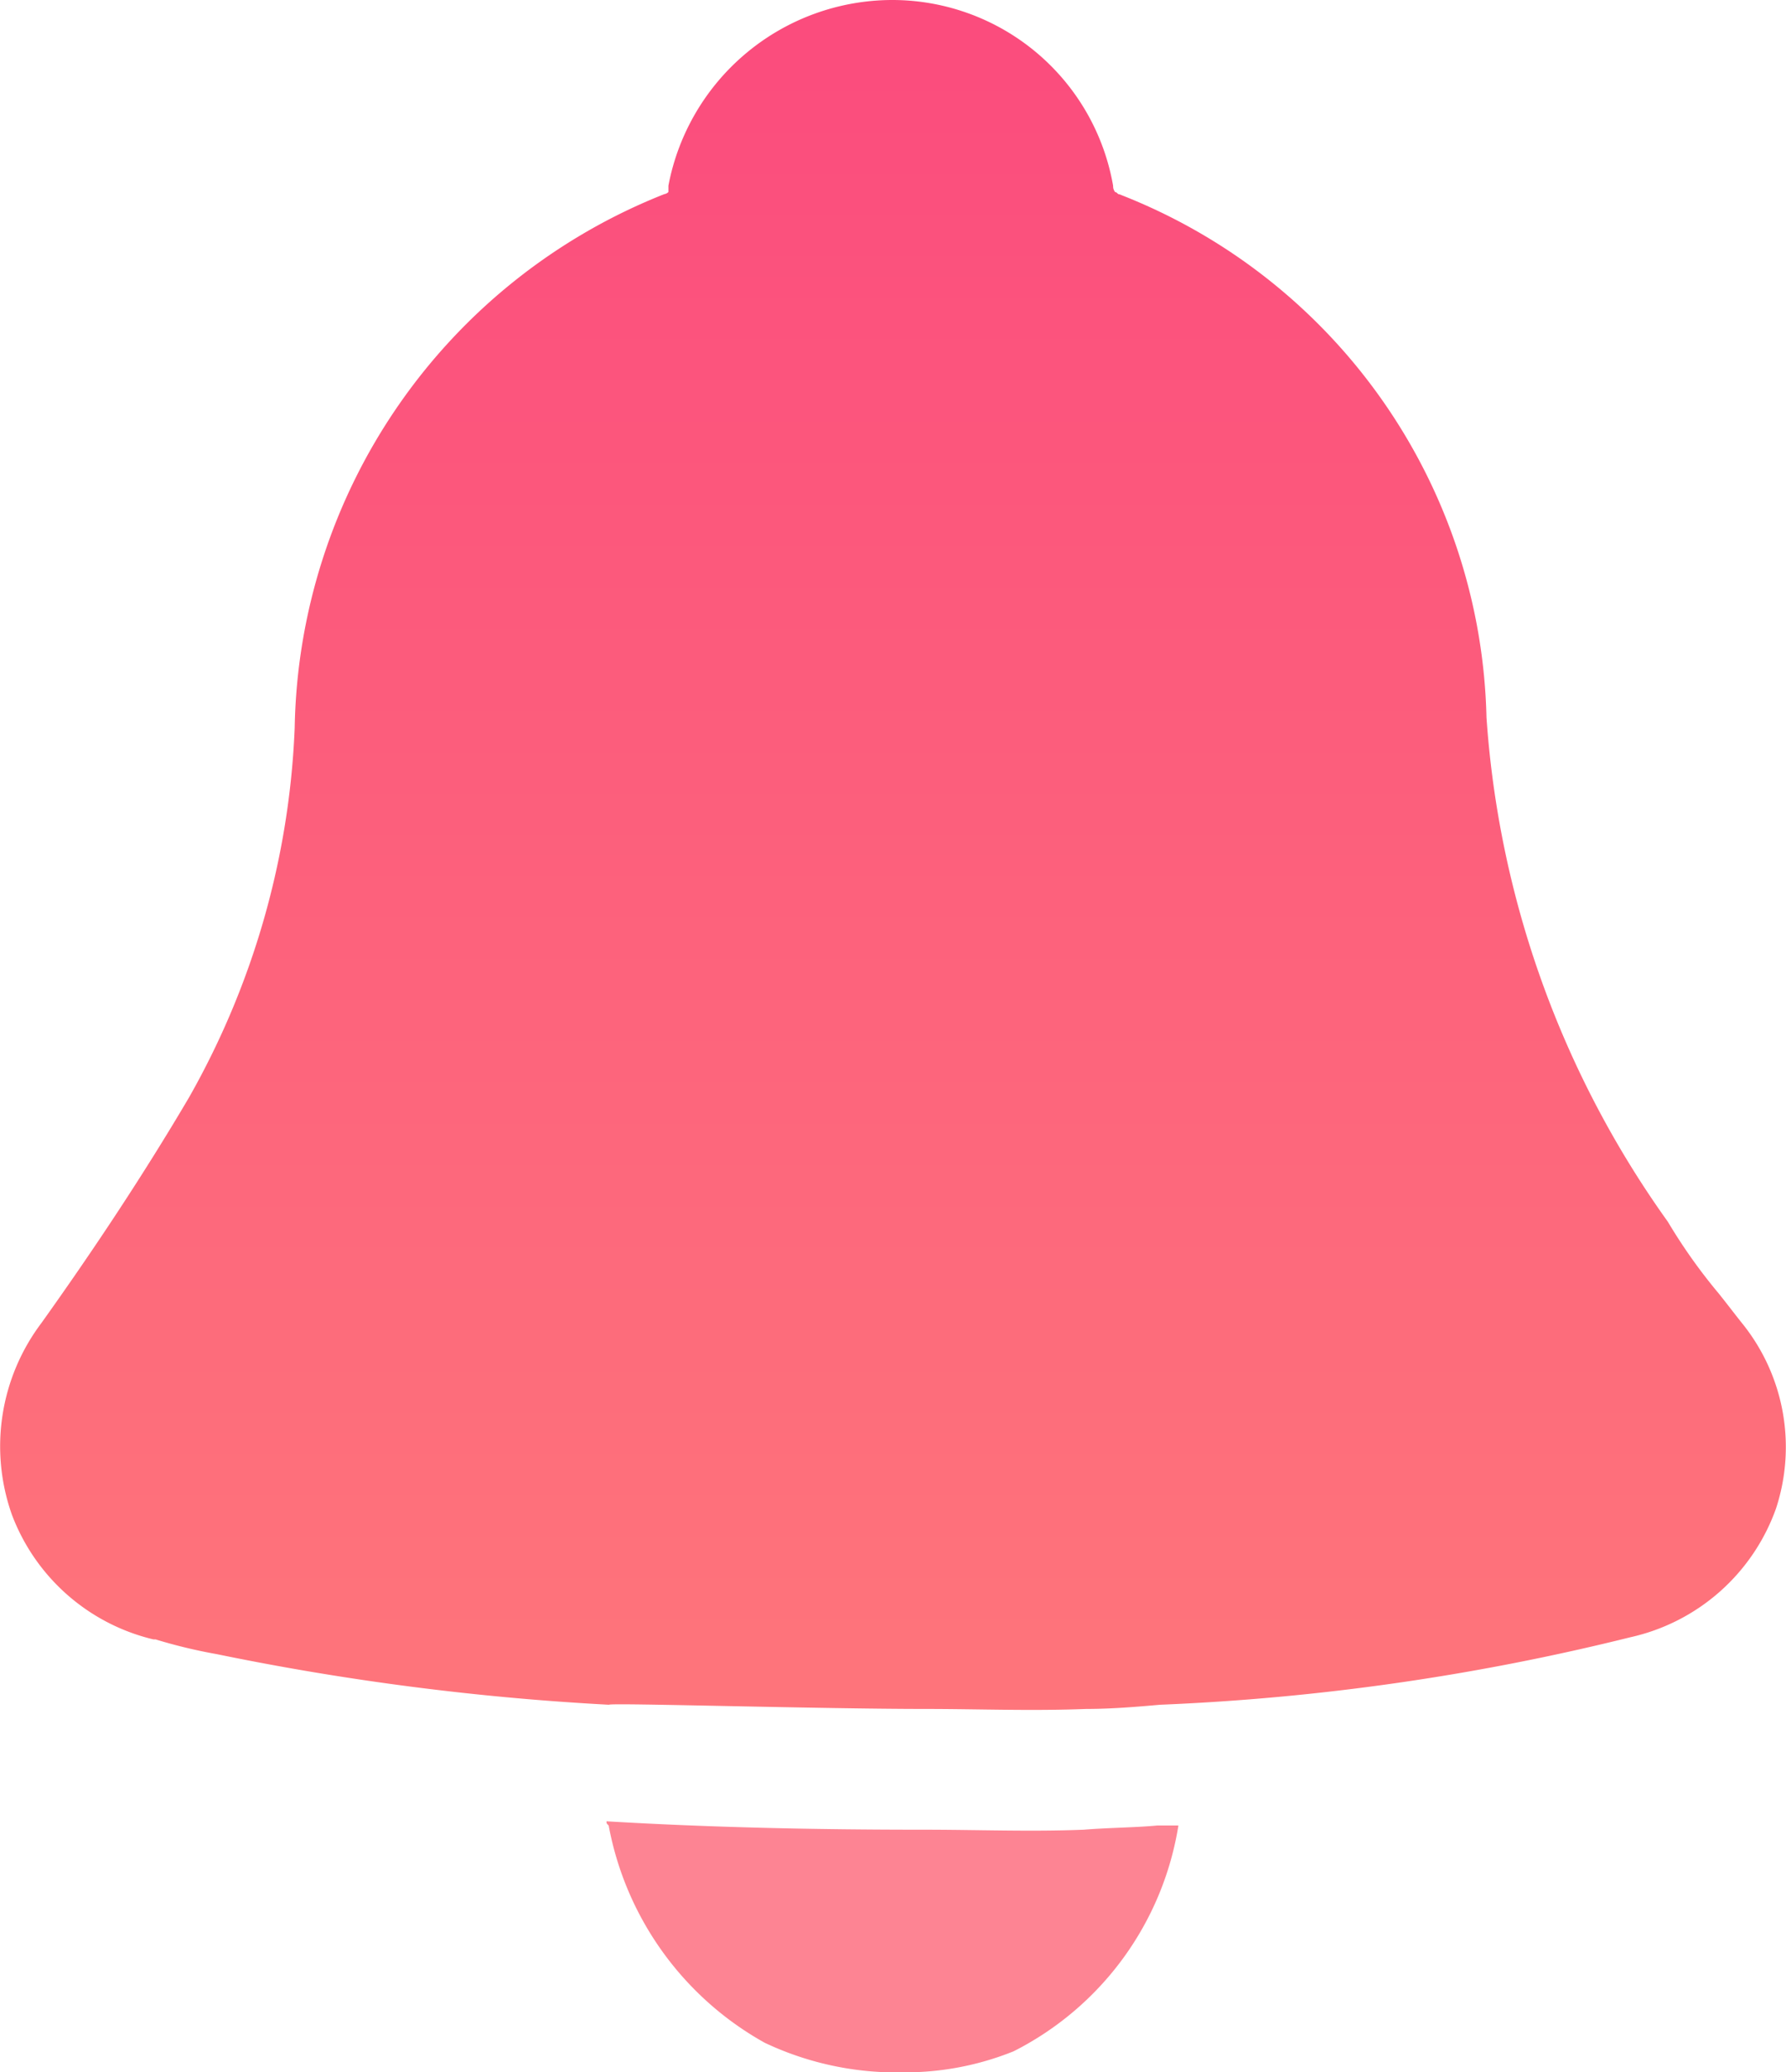 <svg xmlns="http://www.w3.org/2000/svg" xmlns:xlink="http://www.w3.org/1999/xlink" viewBox="0 0 20 23.204">
  <defs>
    <style>
      .cls-1 {
        fill: url(#linear-gradient);
      }

      .cls-2 {
        fill: #fd8493;
      }
    </style>
    <linearGradient id="linear-gradient" x2="0" y2="1" gradientUnits="objectBoundingBox">
      <stop offset="0" stop-color="#fb4b7d"/>
      <stop offset="1" stop-color="#fe757b"/>
    </linearGradient>
  </defs>
  <g id="Notif_" data-name="Notif " transform="translate(-0.129 0)">
    <path id="Tracé_1704" data-name="Tracé 1704" class="cls-1" d="M19.633,14.811c-.094-.118-.165-.213-.26-.331a6.179,6.179,0,0,1-.567-.8,10.986,10.986,0,0,1-2.031-5.646,6.442,6.442,0,0,0-4.11-5.858c-.024,0-.024-.024-.047-.024a.1.1,0,0,1-.024-.071A2.511,2.511,0,0,0,10.114,0h0a2.555,2.555,0,0,0-2.5,2.079V2.15a.082.082,0,0,1-.047.024A6.549,6.549,0,0,0,3.429,8.15a9.126,9.126,0,0,1-1.181,4.134c-.5.85-1.063,1.7-1.654,2.528a2.293,2.293,0,0,0-.331,2.15,2.253,2.253,0,0,0,1.583,1.394H1.87a5.81,5.81,0,0,0,.685.165,29.64,29.64,0,0,0,4.394.567c0-.024,2.339.047,3.543.047.591,0,1.181.024,1.8,0,.283,0,.567-.024.827-.047h0a26.228,26.228,0,0,0,5.268-.756,2.25,2.25,0,0,0,1.63-1.441A2.206,2.206,0,0,0,19.633,14.811Z" transform="translate(0)"/>
    <path id="Tracé_1705" data-name="Tracé 1705" class="cls-2" d="M34.239,82.194c-.591.024-1.181,0-1.8,0-1.181,0-2.362-.024-3.543-.094,0,.024,0,.024.024.047a3.519,3.519,0,0,0,1.748,2.433,3.457,3.457,0,0,0,1.559.331h0a3.251,3.251,0,0,0,1.228-.236A3.442,3.442,0,0,0,35.3,82.147h-.236C34.805,82.171,34.522,82.171,34.239,82.194Z" transform="translate(-21.975 -61.707)"/>
  </g>
</svg>
